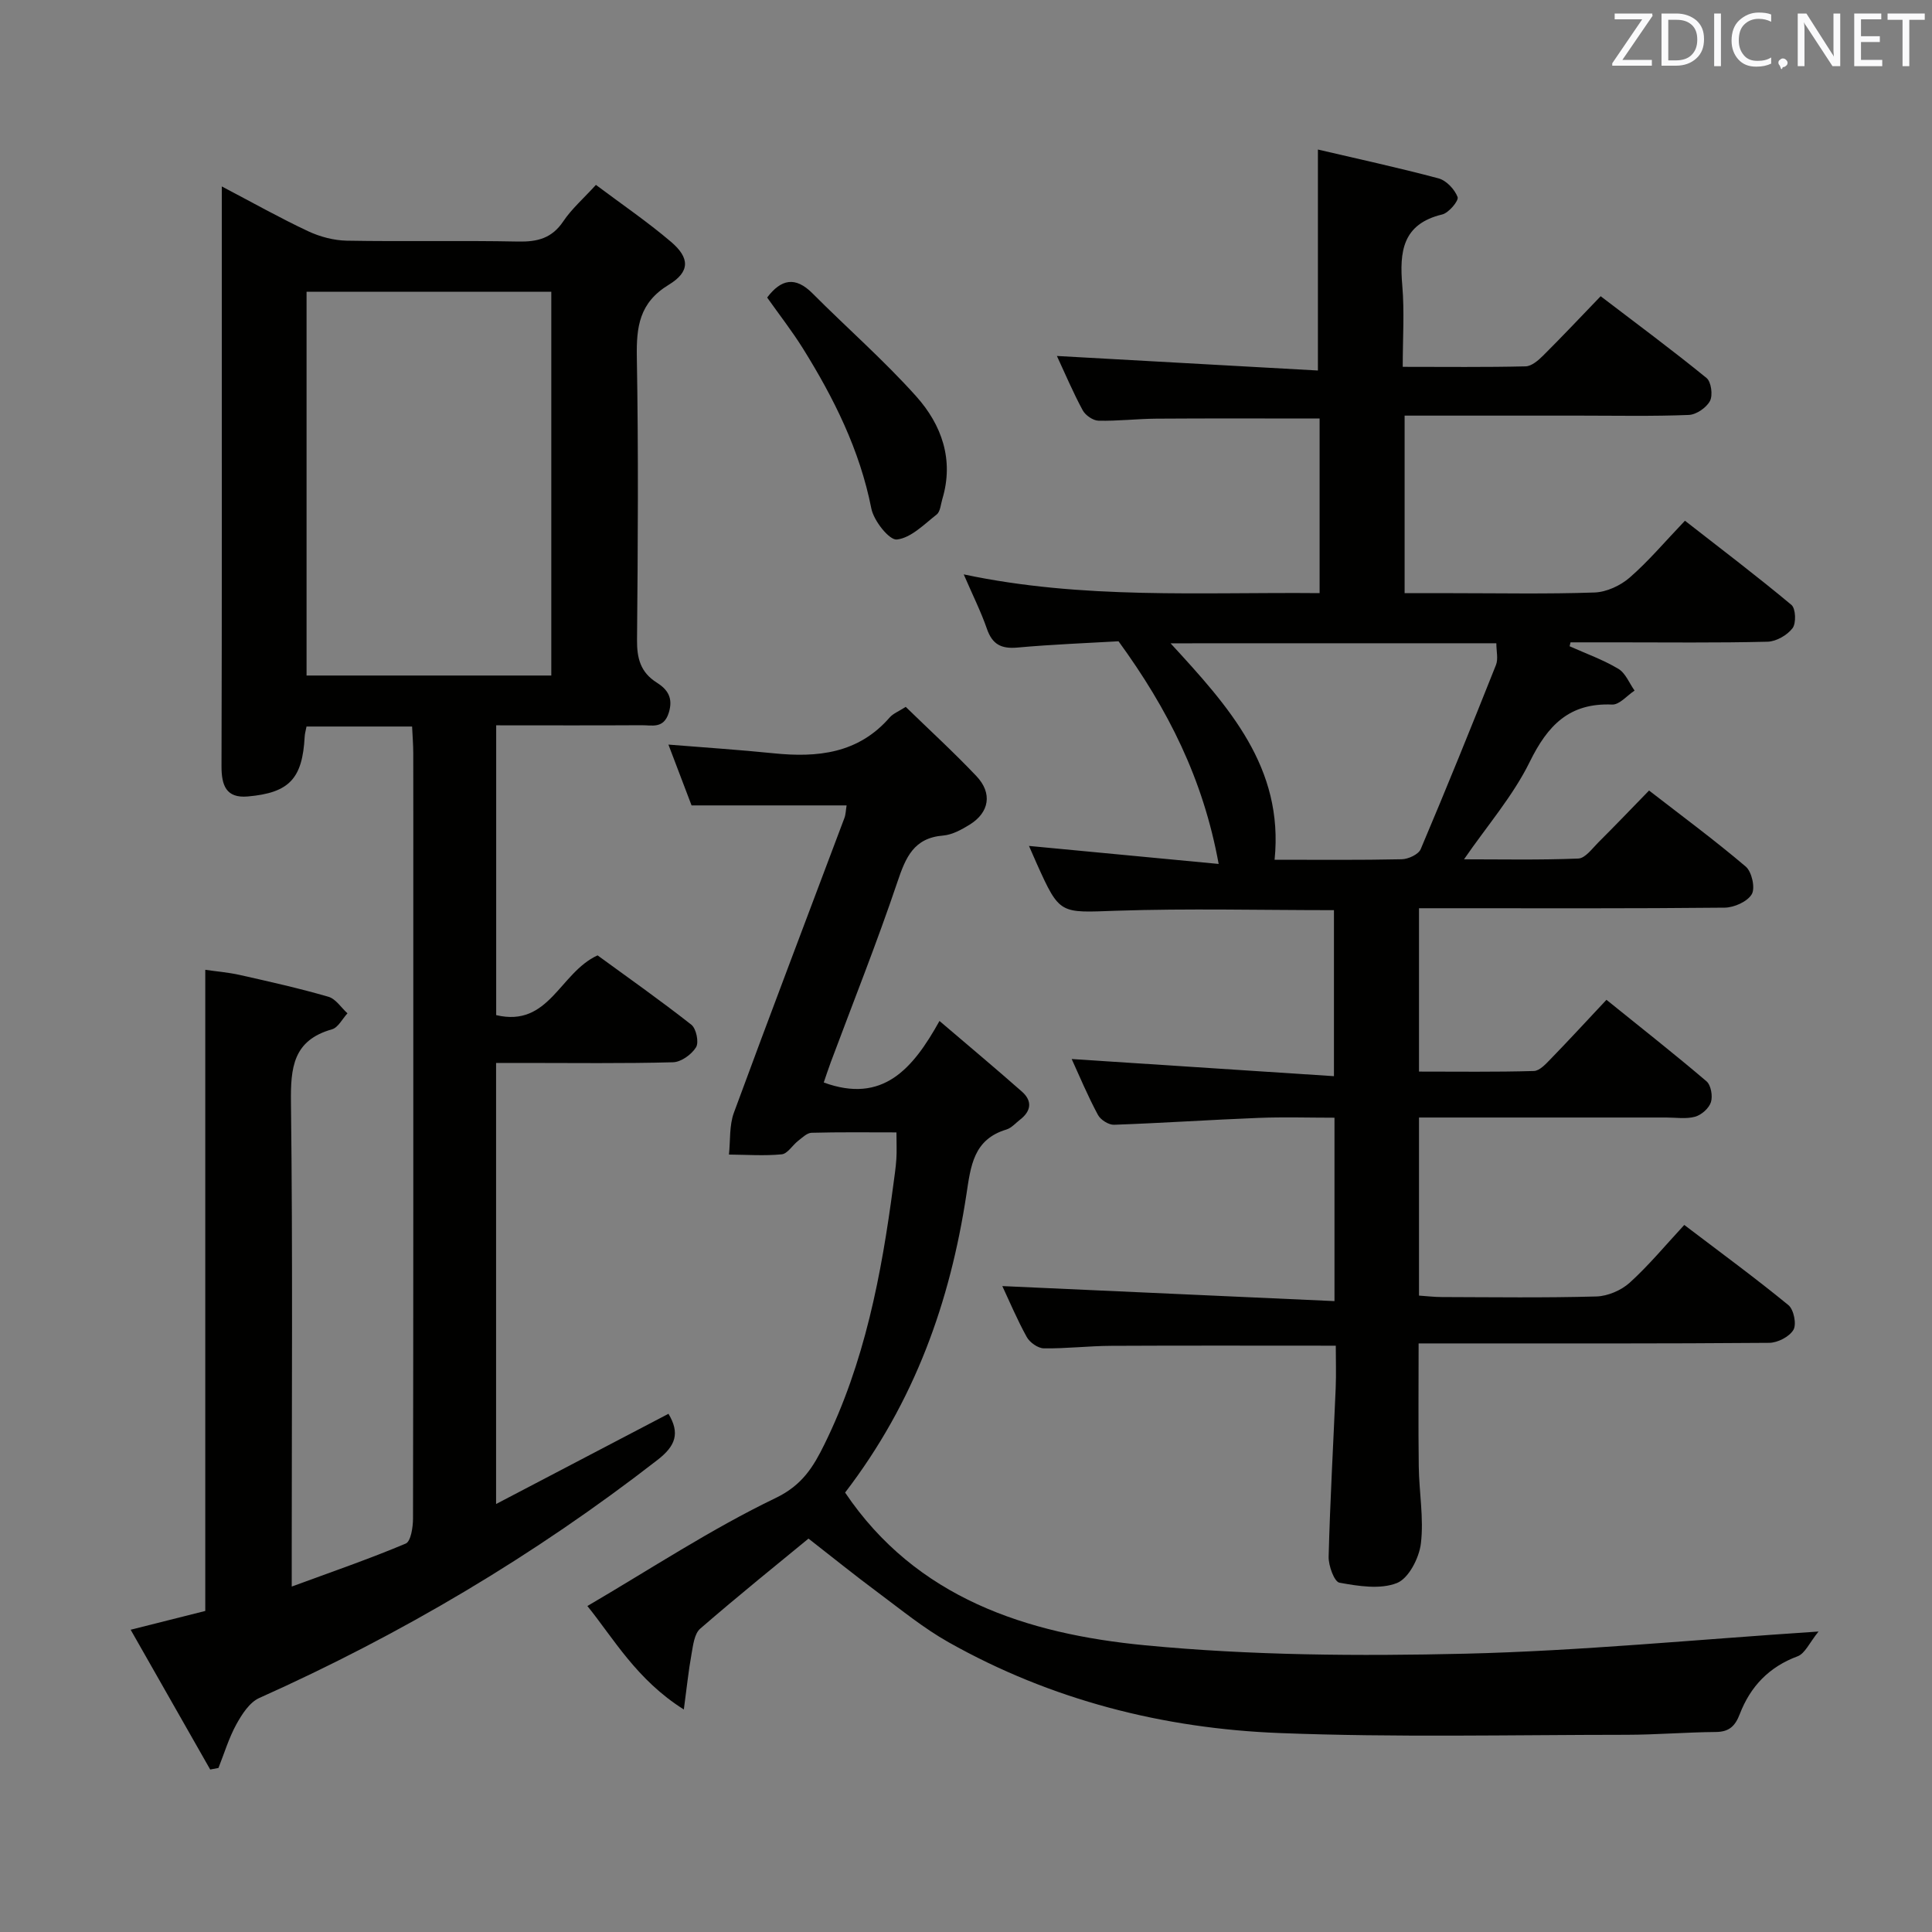 <svg enable-background="new 0 0 400 400" viewBox="0 0 400 400" xmlns="http://www.w3.org/2000/svg"><rect x="0" y="0" width="400" height="400" fill="#808080" stroke="none"/><path d="m221.88 219.26c18.17 1.19 36 2.36 54.3 3.55 0-12.21 0-23.25 0-34.37-15.2 0-30.17-.38-45.1.12-11.65.4-11.64.89-16.44-9.77-.6-1.34-1.18-2.69-1.6-3.65 12.78 1.22 25.57 2.43 39.27 3.73-3.21-17.62-10.49-32.03-20.73-46.1-6.35.37-13.66.64-20.93 1.3-3.35.3-5.2-.65-6.32-3.88-1.24-3.58-2.96-7-4.8-11.27 24.66 5.23 49 3.65 73.68 3.88 0-12.27 0-24.18 0-36.15-11.36 0-22.6-.05-33.84.03-3.99.03-7.98.52-11.95.42-1.13-.03-2.7-1.12-3.26-2.16-1.96-3.62-3.57-7.43-5.34-11.24 18.17 1.01 36.07 2.01 54.04 3.01 0-15.71 0-30.4 0-45.75 8.07 1.89 16.57 3.73 24.97 5.97 1.62.43 3.35 2.28 3.95 3.87.28.74-1.82 3.27-3.18 3.6-8.28 1.98-8.87 7.75-8.27 14.74.46 5.42.09 10.91.09 16.81 8.86 0 17.15.1 25.44-.1 1.24-.03 2.64-1.24 3.63-2.23 3.89-3.87 7.65-7.87 11.91-12.29 7.57 5.78 14.88 11.19 21.92 16.93.97.79 1.34 3.57.71 4.76-.74 1.39-2.83 2.83-4.39 2.89-7.49.3-14.99.14-22.49.14-11.99 0-23.97 0-36.34 0v36.76h9.84c9.83 0 19.67.2 29.49-.14 2.48-.09 5.35-1.42 7.26-3.08 3.88-3.37 7.22-7.35 11.45-11.78 7.61 5.94 14.97 11.52 22.05 17.43.89.74 1.01 3.81.22 4.83-1.1 1.44-3.36 2.74-5.16 2.79-10.49.26-20.99.13-31.49.13-3.1 0-6.21 0-9.31 0-.06.27-.13.54-.19.81 3.39 1.52 6.92 2.78 10.09 4.67 1.49.89 2.27 2.97 3.36 4.51-1.55 1.02-3.14 2.96-4.65 2.89-8.88-.38-13.35 4.32-17.06 11.88-3.47 7.06-8.81 13.2-13.6 20.16 7.67 0 15.68.17 23.67-.16 1.43-.06 2.86-2.06 4.13-3.33 3.42-3.4 6.76-6.9 10.51-10.75 6.84 5.3 13.62 10.31 20.02 15.75 1.25 1.06 2 4.42 1.25 5.71-.9 1.54-3.66 2.77-5.62 2.79-19.16.2-38.32.12-57.48.12-1.81 0-3.63 0-5.8 0v33.82c7.97 0 15.88.11 23.78-.12 1.19-.03 2.49-1.47 3.49-2.5 3.81-3.92 7.51-7.95 11.54-12.24 7.39 5.97 14.17 11.29 20.72 16.88.92.79 1.31 3.06.91 4.31-.4 1.26-1.95 2.64-3.27 3.01-1.86.52-3.96.17-5.96.17-15.16 0-30.33 0-45.49 0-1.79 0-3.58 0-5.72 0v36.87c1.56.1 3.15.3 4.74.3 10.66.03 21.33.18 31.99-.12 2.35-.07 5.13-1.26 6.89-2.85 3.92-3.55 7.33-7.67 11.3-11.96 7.7 5.85 14.78 11.04 21.56 16.6 1.11.91 1.73 3.95 1.04 5.12-.84 1.43-3.27 2.68-5.03 2.69-21.99.18-43.99.12-65.98.12-1.99 0-3.98 0-6.59 0 0 8.68-.08 17.09.03 25.5.07 5.32 1.07 10.71.44 15.92-.36 3-2.53 7.23-4.96 8.19-3.47 1.37-7.99.64-11.9-.07-1.07-.19-2.29-3.53-2.24-5.39.3-11.63.97-23.25 1.46-34.88.12-2.94.02-5.89.02-8.8-15.94 0-31.22-.05-46.5.03-4.65.02-9.31.59-13.95.52-1.22-.02-2.92-1.22-3.54-2.36-2-3.62-3.61-7.46-5.05-10.53 22.66 1.03 45.51 2.06 68.77 3.11 0-13.3 0-25.21 0-37.97-5.25 0-10.51-.17-15.76.04-9.96.39-19.91 1.07-29.88 1.42-1.11.04-2.79-1.02-3.33-2.04-2.11-3.91-3.83-8.05-5.44-11.57zm20.47-86.07c12.04 13.09 23.48 25.69 21.54 44.81 9.03 0 17.68.09 26.33-.1 1.36-.03 3.46-1 3.92-2.09 5.36-12.65 10.51-25.38 15.59-38.15.49-1.24.07-2.85.07-4.48-22.35.01-44.48.01-67.45.01z" fill="#010100"/><path d="m102.73 150.17v60c10.98 2.6 13.12-8.78 20.99-12.37 6.15 4.49 12.92 9.25 19.42 14.36 1.01.8 1.6 3.63.97 4.66-.91 1.49-3.08 3.06-4.76 3.11-10.32.28-20.66.14-30.99.14-1.79 0-3.58 0-5.65 0v91.32c12.34-6.46 24.02-12.57 35.69-18.68 2.41 4.03 1.49 6.64-2.28 9.56-25.49 19.8-53.01 36.1-82.44 49.28-2.02.9-3.6 3.38-4.76 5.48-1.55 2.83-2.49 5.99-3.69 9.01-.57.11-1.14.21-1.71.32-5.37-9.43-10.74-18.86-16.47-28.94 5.73-1.45 10.62-2.68 15.45-3.89 0-44.11 0-88.03 0-132.74 2.18.32 4.72.52 7.17 1.07 6.14 1.38 12.29 2.76 18.33 4.51 1.52.44 2.64 2.25 3.94 3.43-1.06 1.14-1.93 2.95-3.21 3.31-8.07 2.28-8.58 7.95-8.49 15.19.38 30.98.16 61.98.16 92.96v7.22c8.35-3.07 16.08-5.73 23.6-8.9 1.06-.45 1.51-3.39 1.51-5.18.08-43.98.06-87.97.06-131.95 0-8.83.01-17.66-.01-26.49 0-1.79-.15-3.57-.24-5.54-7.54 0-14.62 0-21.86 0-.16.85-.35 1.47-.38 2.1-.46 8.67-3.17 11.63-11.79 12.38-4.5.39-5.44-2.31-5.43-6.31.1-33.32.06-66.64.06-99.96 0-6.42 0-12.83 0-20.03 6.44 3.38 12.05 6.54 17.87 9.27 2.45 1.15 5.33 1.91 8.02 1.96 11.83.21 23.66-.06 35.48.18 3.99.08 6.97-.68 9.32-4.17 1.73-2.58 4.15-4.69 6.77-7.56 5.34 4.01 10.68 7.64 15.56 11.8 3.87 3.3 3.97 6.17-.47 8.87-6.12 3.72-6.73 8.7-6.62 15.04.34 19.49.22 38.98.04 58.48-.04 3.83.73 6.74 4.08 8.85 2.23 1.41 3.46 3.16 2.49 6.26-1.06 3.36-3.46 2.55-5.62 2.57-9.79.06-19.62.02-30.11.02zm11.41-10.31c0-26.84 0-53.19 0-79.46-17.19 0-33.93 0-50.67 0v79.46z" fill="#010100"/><path d="m376.51 337.79c-1.87 2.3-2.8 4.56-4.34 5.13-5.92 2.19-9.77 6.26-11.96 11.94-.95 2.48-2.18 3.71-4.97 3.73-6.15.05-12.3.57-18.45.58-23.95.01-47.92.57-71.84-.36-24.14-.94-47.3-6.83-68.54-18.79-5.19-2.92-9.87-6.76-14.67-10.33-4.81-3.57-9.47-7.34-14.35-11.14-6.1 5.02-14.39 11.69-22.42 18.65-1.22 1.06-1.47 3.43-1.8 5.26-.63 3.47-.98 6.98-1.59 11.47-9.77-6.14-14.59-14.78-19.97-21.42 13.09-7.66 25.6-15.93 38.99-22.37 5.55-2.67 7.83-6.53 10.07-11.07 8.34-16.91 11.83-35.16 14.27-53.66.24-1.81.52-3.61.64-5.43.11-1.62.02-3.26.02-5.53-6.01 0-11.8-.08-17.58.08-.95.03-1.92 1.01-2.79 1.68-1.17.91-2.18 2.66-3.38 2.78-3.61.35-7.28.08-10.93.05.31-2.89.05-6 1.02-8.65 7.5-20.39 15.25-40.7 22.89-61.04.28-.75.28-1.6.45-2.6-10.67 0-21.19 0-32.1 0-1.44-3.78-3.01-7.92-4.79-12.59 7.67.62 14.73 1.08 21.77 1.8 9.1.93 17.54.06 24.04-7.42.72-.82 1.88-1.26 3.32-2.19 4.96 4.83 9.98 9.42 14.64 14.34 3.35 3.54 2.68 7.52-1.41 10.05-1.67 1.03-3.6 2.09-5.48 2.25-6.11.5-7.76 4.54-9.47 9.61-4.24 12.57-9.16 24.9-13.8 37.33-.56 1.51-1.06 3.05-1.45 4.19 12.2 4.46 18.43-2.79 23.96-12.74 6.05 5.16 11.6 9.81 17.04 14.6 2.22 1.95 1.97 4.05-.38 5.85-.92.71-1.77 1.72-2.82 2.03-6.83 2.06-7.37 7.57-8.27 13.47-3.38 22.15-10.65 42.82-25.11 61.69 14.72 21.86 37.62 29.27 62.11 31.62 21.96 2.11 44.21 2.26 66.29 1.74 23.74-.57 47.42-2.9 73.14-4.59z" fill="#010100"/><path d="m158.83 61.6c2.88-3.8 5.82-4.44 9.38-.87 7.13 7.16 14.78 13.84 21.51 21.36 5.24 5.87 7.83 13.09 5.38 21.23-.33 1.1-.41 2.6-1.17 3.2-2.6 2.04-5.32 4.85-8.24 5.18-1.57.18-4.79-3.88-5.29-6.42-2.39-12.11-7.75-22.84-14.17-33.15-2.28-3.64-4.94-7.05-7.4-10.53z" fill="#010100"/><g fill="#fafafb"><path d="m342.2 3.2-6.3 9.2h6.1v1.2h-8.2v-.5l6.2-9.1h-5.7v-1.2h7.8v.4z"/><path d="m344 13.7v-10.9h3.1c1.6 0 3 .5 4.1 1.4 1.1 1 1.6 2.2 1.6 3.9s-.5 3-1.6 4-2.5 1.5-4.2 1.5h-3zm1.4-9.6v8.4h1.6c1.4 0 2.5-.4 3.2-1.1.8-.8 1.2-1.8 1.2-3.2s-.4-2.4-1.2-3.1-1.8-1-3.1-1z"/><path d="m356.3 2.8v10.9h-1.4v-10.9z"/><path d="m366.6 13.2c-.8.4-1.8.6-3 .6-1.6 0-2.8-.5-3.7-1.5s-1.4-2.3-1.4-3.9c0-1.7.5-3.2 1.6-4.2s2.4-1.6 4-1.6c1 0 1.9.1 2.6.4v1.5c-.8-.4-1.6-.6-2.6-.6-1.2 0-2.2.4-3 1.2s-1.1 1.9-1.1 3.3c0 1.3.4 2.3 1.1 3.1s1.6 1.1 2.8 1.1c1.1 0 2-.2 2.8-.7v1.3z"/><path d="m368.2 13c0-.3.1-.5.3-.6.2-.2.4-.3.6-.3.3 0 .5.1.7.3s.3.4.3.6-.1.5-.3.6c-.2.2-.4.3-.7.3-.3 1-.5-.1-.6-.3-.2-.2-.3-.4-.3-.6z"/><path d="m381.1 13.7h-1.7l-5.5-8.4c-.2-.2-.3-.5-.4-.7 0 .2.1.8.1 1.5v7.6h-1.4v-10.9h1.8l5.3 8.3c.3.4.4.6.4.8 0-.3-.1-.8-.1-1.6v-7.5h1.4v10.9z"/><path d="m389.7 13.7h-5.8v-10.9h5.6v1.2h-4.2v3.5h3.9v1.2h-3.9v3.7h4.4z"/><path d="m398.4 4.1h-3.1v9.6h-1.4v-9.6h-3.1v-1.3h7.7v1.3z"/></g></svg>